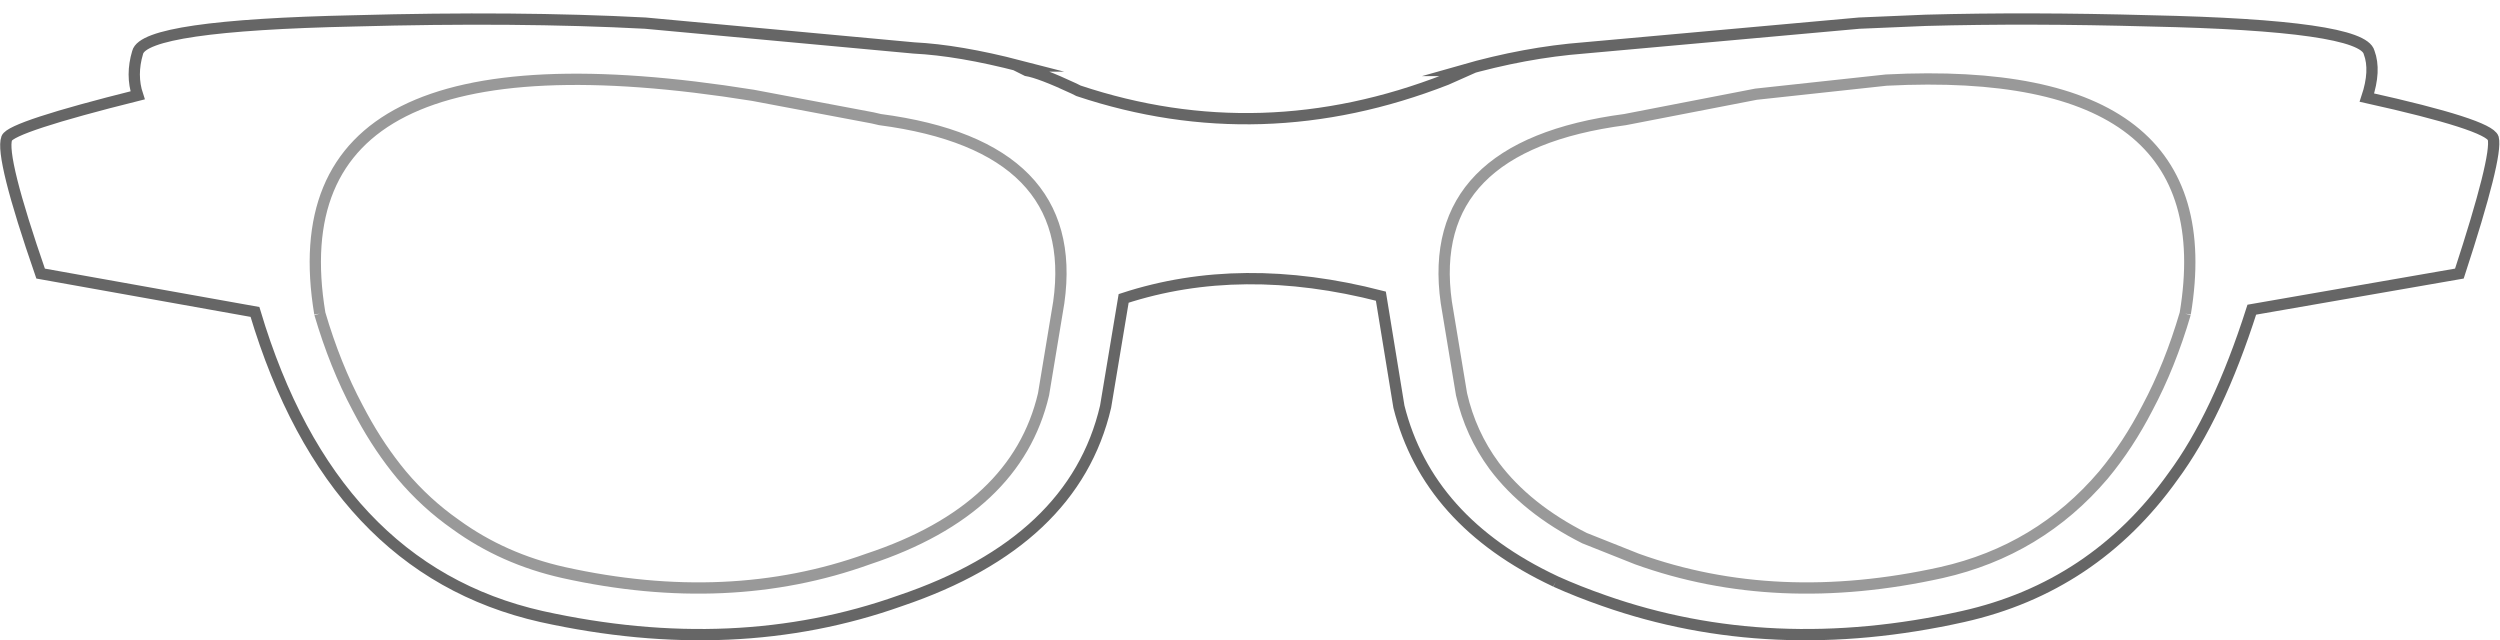 <?xml version="1.0" encoding="UTF-8" standalone="no"?>
<svg xmlns:xlink="http://www.w3.org/1999/xlink" height="56.75px" width="221.6px" xmlns="http://www.w3.org/2000/svg">
  <g transform="matrix(1.0, 0.0, 0.0, 1.0, 111.0, 28.3)">
    <path d="M26.8 23.2 L26.9 23.25 26.8 23.2" fill="#000000" fill-opacity="0.498" fill-rule="evenodd" stroke="none"/>
    <path d="M26.8 23.2 Q15.55 17.9 13.0 7.75 L11.4 -2.05 Q-1.0 -5.25 -11.4 -1.85 L-13.0 7.75 Q-15.8 19.75 -31.2 24.95 -45.8 30.15 -63.0 26.35 -81.6 22.15 -88.4 -0.65 L-107.4 -4.05 Q-111.0 -14.45 -110.4 -16.05 -110.0 -17.05 -98.8 -19.85 -99.4 -21.65 -98.8 -23.65 -98.2 -26.05 -79.6 -26.45 -65.2 -26.85 -53.8 -26.25 L-30.0 -24.05 Q-26.0 -23.85 -20.6 -22.45 L-20.8 -22.45 -20.0 -22.05 Q-18.8 -21.85 -15.8 -20.45 L-15.4 -20.25 Q0.8 -14.85 17.2 -21.25 L19.0 -22.05 18.6 -22.05 Q24.2 -23.65 29.4 -24.05 L53.8 -26.25 59.7 -26.5 Q68.8 -26.75 79.6 -26.45 98.4 -26.05 99.0 -23.65 99.6 -22.05 98.8 -19.65 109.6 -17.25 110.0 -16.05 110.4 -14.45 107.0 -4.05 L88.6 -0.85 Q85.6 8.55 81.6 13.95 74.6 23.75 63.0 26.35 46.0 30.15 31.2 24.95 28.9 24.15 26.9 23.25 L26.8 23.2 M82.7 -0.5 Q86.4 -22.75 56.2 -21.2 L44.65 -19.95 33.05 -17.7 Q15.25 -15.35 17.2 -1.5 L18.55 6.65 Q19.35 10.15 21.45 13.0 24.3 16.8 29.45 19.4 L34.1 21.25 Q46.45 25.7 61.1 22.45 69.75 20.5 75.45 13.8 77.65 11.15 79.35 7.85 81.35 4.1 82.7 -0.5 M-82.65 -0.5 Q-81.3 4.1 -79.3 7.85 L-78.9 8.6 Q-77.35 11.45 -75.4 13.8 -73.25 16.35 -70.6 18.2 -66.4 21.25 -61.05 22.45 -46.4 25.7 -34.05 21.25 -20.9 16.9 -18.5 6.65 L-17.15 -1.5 Q-15.2 -15.35 -33.0 -17.7 L-33.65 -17.85 -44.25 -19.85 Q-87.0 -26.7 -82.65 -0.5" fill="#ffffff" fill-opacity="0.0" fill-rule="evenodd" stroke="none"/>
    <path d="M82.7 -0.5 Q81.35 4.1 79.35 7.85 77.65 11.15 75.45 13.8 69.75 20.5 61.1 22.45 46.45 25.7 34.1 21.25 L29.45 19.4 Q24.3 16.8 21.45 13.0 19.35 10.15 18.55 6.65 L17.2 -1.5 Q15.25 -15.35 33.05 -17.7 L44.65 -19.95 56.2 -21.2 Q86.4 -22.75 82.7 -0.5 M-82.65 -0.5 Q-81.3 4.1 -79.3 7.85 L-78.9 8.6 Q-77.35 11.45 -75.4 13.8 -73.25 16.35 -70.6 18.2 -66.4 21.25 -61.05 22.45 -46.4 25.7 -34.05 21.25 -20.9 16.9 -18.5 6.65 L-17.15 -1.5 Q-15.2 -15.35 -33.0 -17.7 L-33.65 -17.85 -44.25 -19.85 Q-87.0 -26.7 -82.65 -0.5" fill="none" stroke="#000000" stroke-linecap="butt" stroke-linejoin="miter-clip" stroke-miterlimit="10.0" stroke-opacity="0.4" stroke-width="1.0"/>
    <path d="M26.9 23.25 Q28.9 24.15 31.2 24.95 46.0 30.15 63.0 26.35 74.6 23.75 81.6 13.95 85.6 8.55 88.6 -0.85 L107.0 -4.05 Q110.4 -14.45 110.0 -16.05 109.6 -17.25 98.8 -19.65 99.6 -22.05 99.0 -23.65 98.4 -26.05 79.6 -26.45 68.8 -26.75 59.7 -26.5 L53.8 -26.25 29.4 -24.05 Q24.2 -23.65 18.6 -22.05 L19.0 -22.05 17.2 -21.25 Q0.8 -14.85 -15.4 -20.25 L-15.8 -20.45 Q-18.8 -21.85 -20.0 -22.05 L-20.8 -22.45 -20.6 -22.45 Q-26.0 -23.85 -30.0 -24.05 L-53.8 -26.25 Q-65.2 -26.85 -79.6 -26.45 -98.2 -26.05 -98.8 -23.65 -99.4 -21.65 -98.8 -19.85 -110.0 -17.05 -110.4 -16.05 -111.0 -14.45 -107.4 -4.05 L-88.4 -0.65 Q-81.6 22.15 -63.0 26.35 -45.8 30.15 -31.2 24.95 -15.8 19.75 -13.0 7.75 L-11.4 -1.85 Q-1.0 -5.25 11.4 -2.05 L13.0 7.75 Q15.55 17.9 26.8 23.2 L26.9 23.25" fill="none" stroke="#000000" stroke-linecap="butt" stroke-linejoin="miter-clip" stroke-miterlimit="10.0" stroke-opacity="0.6" stroke-width="1.0"/>
  </g>
</svg>
